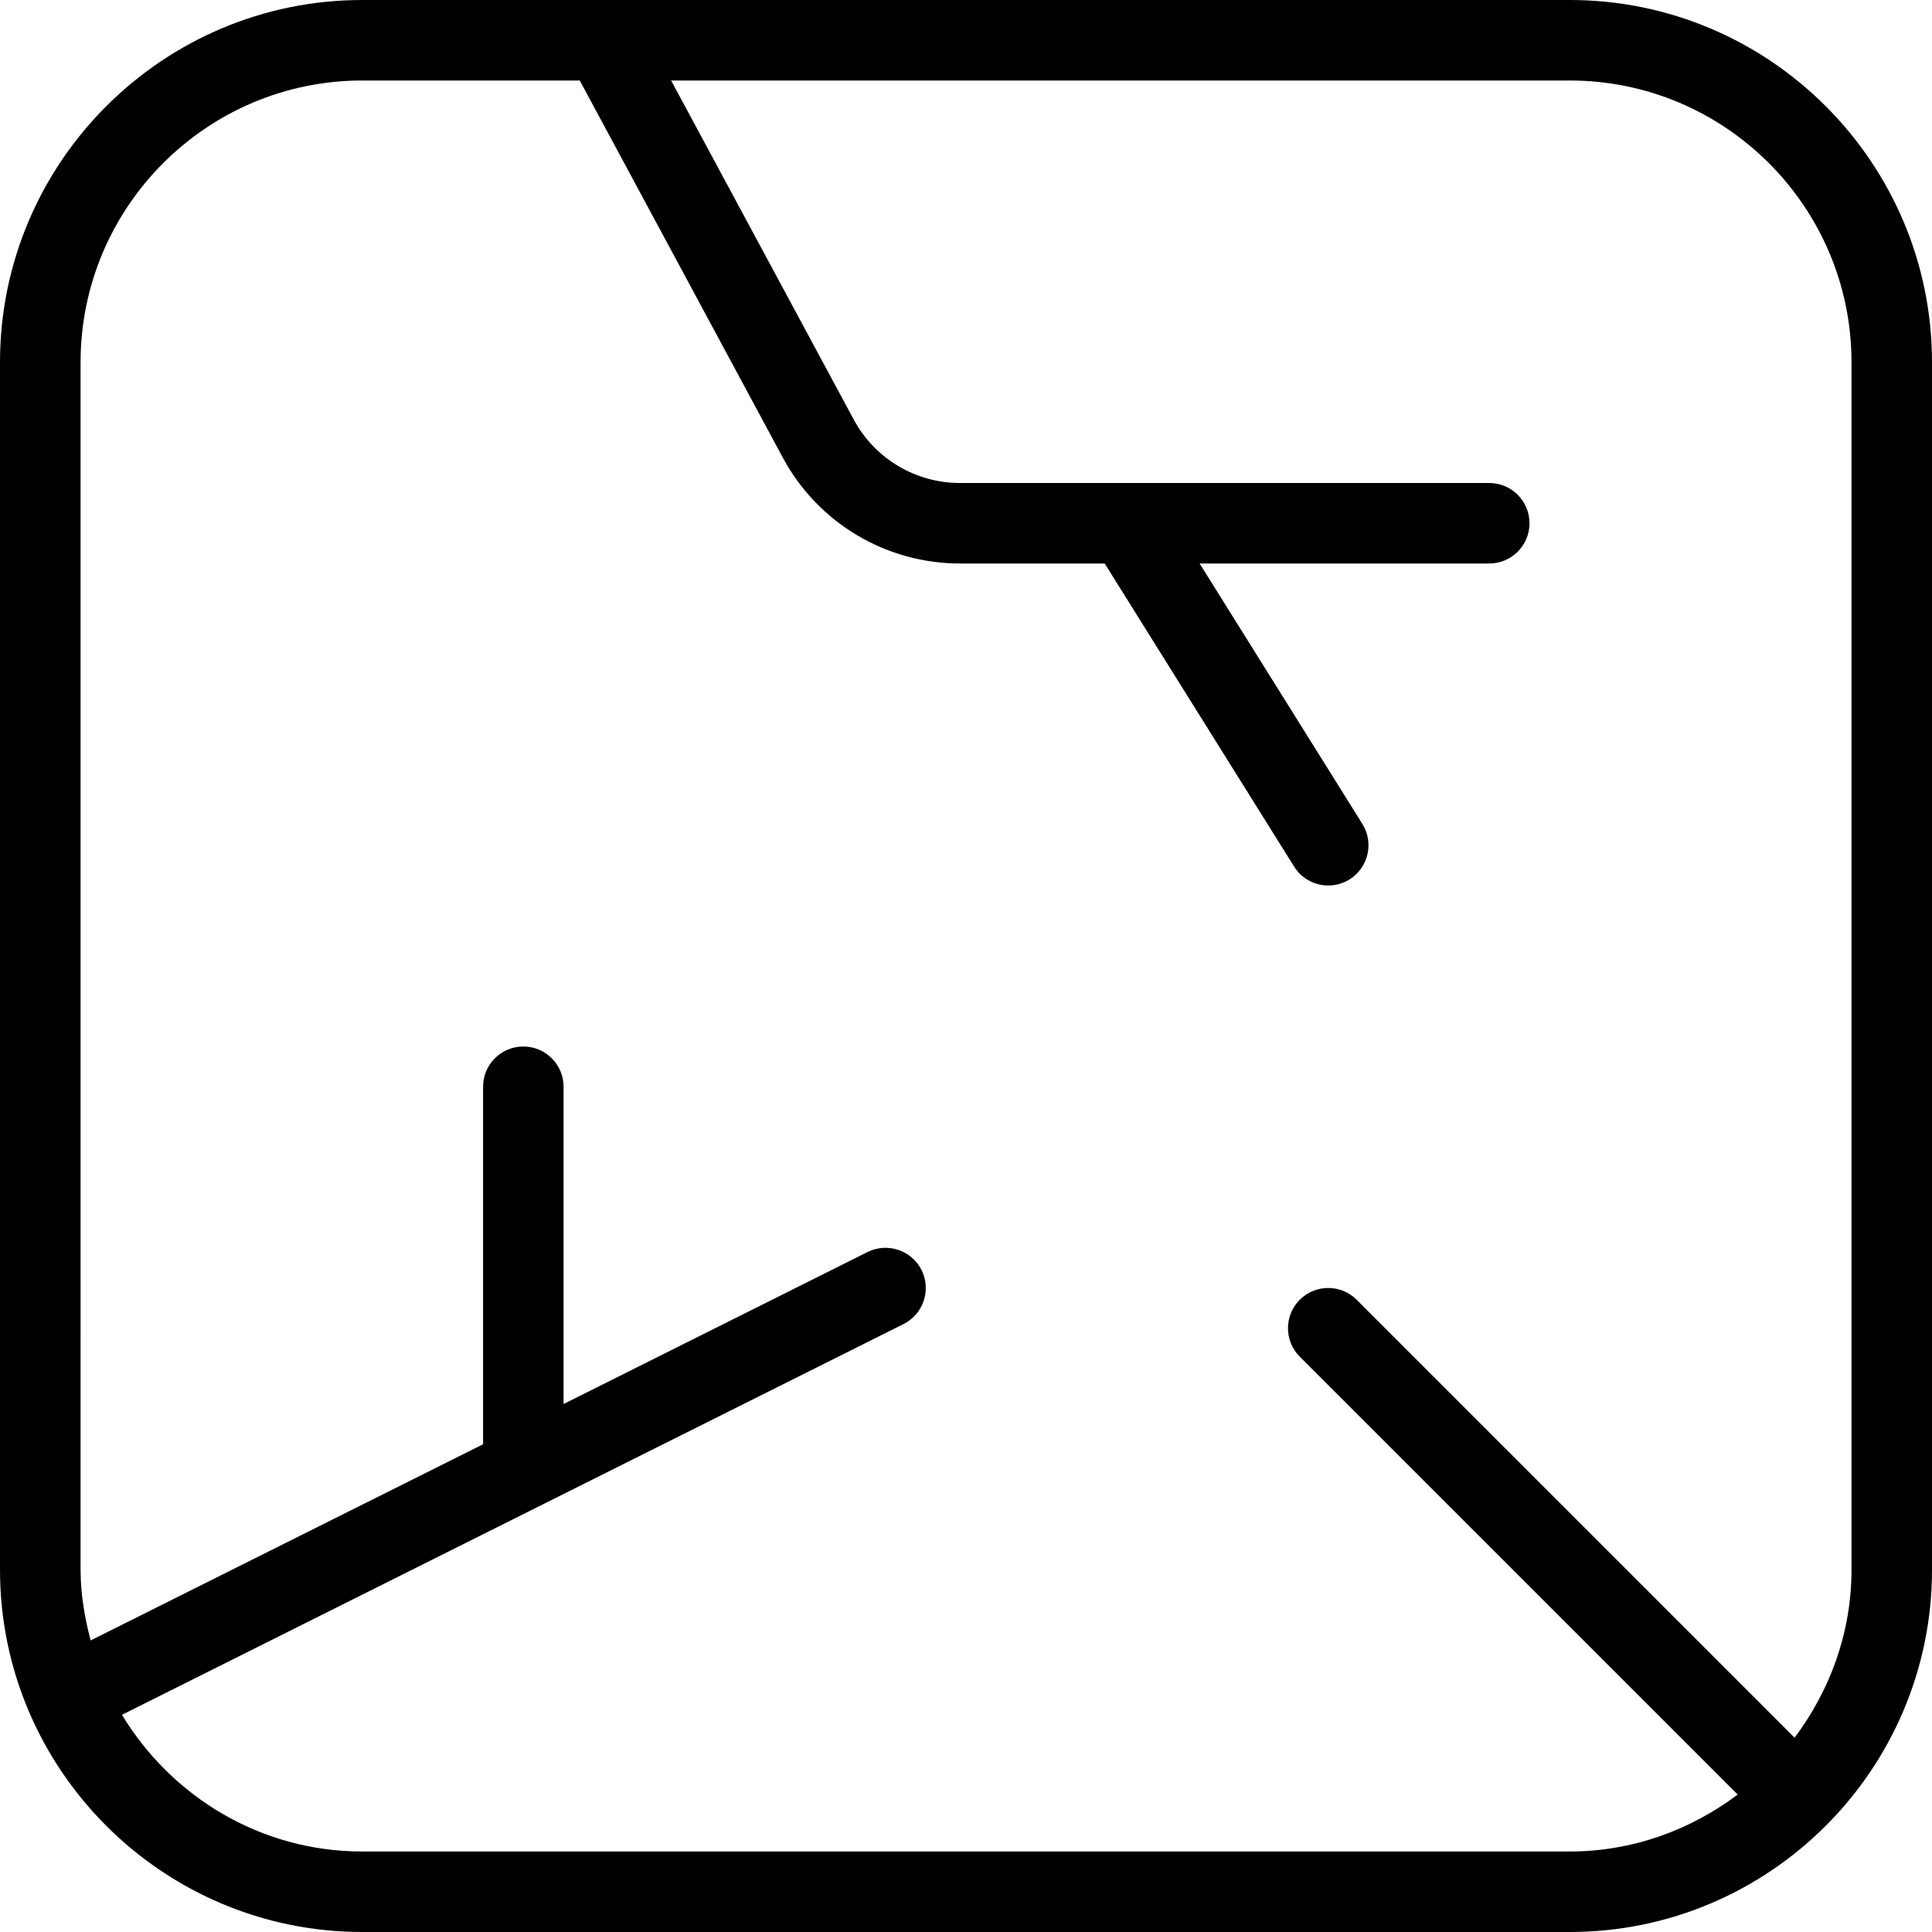 <?xml version="1.0" encoding="UTF-8"?>
<svg xmlns="http://www.w3.org/2000/svg" id="Layer_1" data-name="Layer 1" viewBox="0 0 24 24">
  <path d="m19.5,0H4.5C2.019,0,0,2.019,0,4.5v15c0,2.481,2.019,4.5,4.5,4.5h15c2.481,0,4.5-2.019,4.5-4.5V4.5c0-2.481-2.019-4.5-4.5-4.5Zm3.5,19.5c0,.785-.269,1.502-.707,2.086l-5.44-5.44c-.195-.195-.512-.195-.707,0s-.195.512,0,.707l5.44,5.44c-.584.438-1.302.707-2.086.707H4.5c-1.268,0-2.371-.685-2.985-1.698l9.709-4.854c.247-.124.347-.424.224-.671-.124-.247-.424-.346-.671-.224l-3.776,1.888v-3.941c0-.276-.224-.5-.5-.5s-.5.224-.5.5v4.441l-4.875,2.437c-.074-.282-.125-.573-.125-.878V4.5c0-1.93,1.57-3.5,3.5-3.5h2.701l2.523,4.686c.437.811,1.28,1.314,2.201,1.314h1.797l2.353,3.765c.095.152.258.235.424.235.09,0,.182-.024.265-.076.234-.146.305-.455.159-.689l-2.022-3.235h3.598c.276,0,.5-.224.5-.5s-.224-.5-.5-.5h-6.574c-.553,0-1.059-.302-1.321-.789l-2.268-4.211h11.163c1.93,0,3.5,1.57,3.5,3.5v15Z"/>
</svg>
